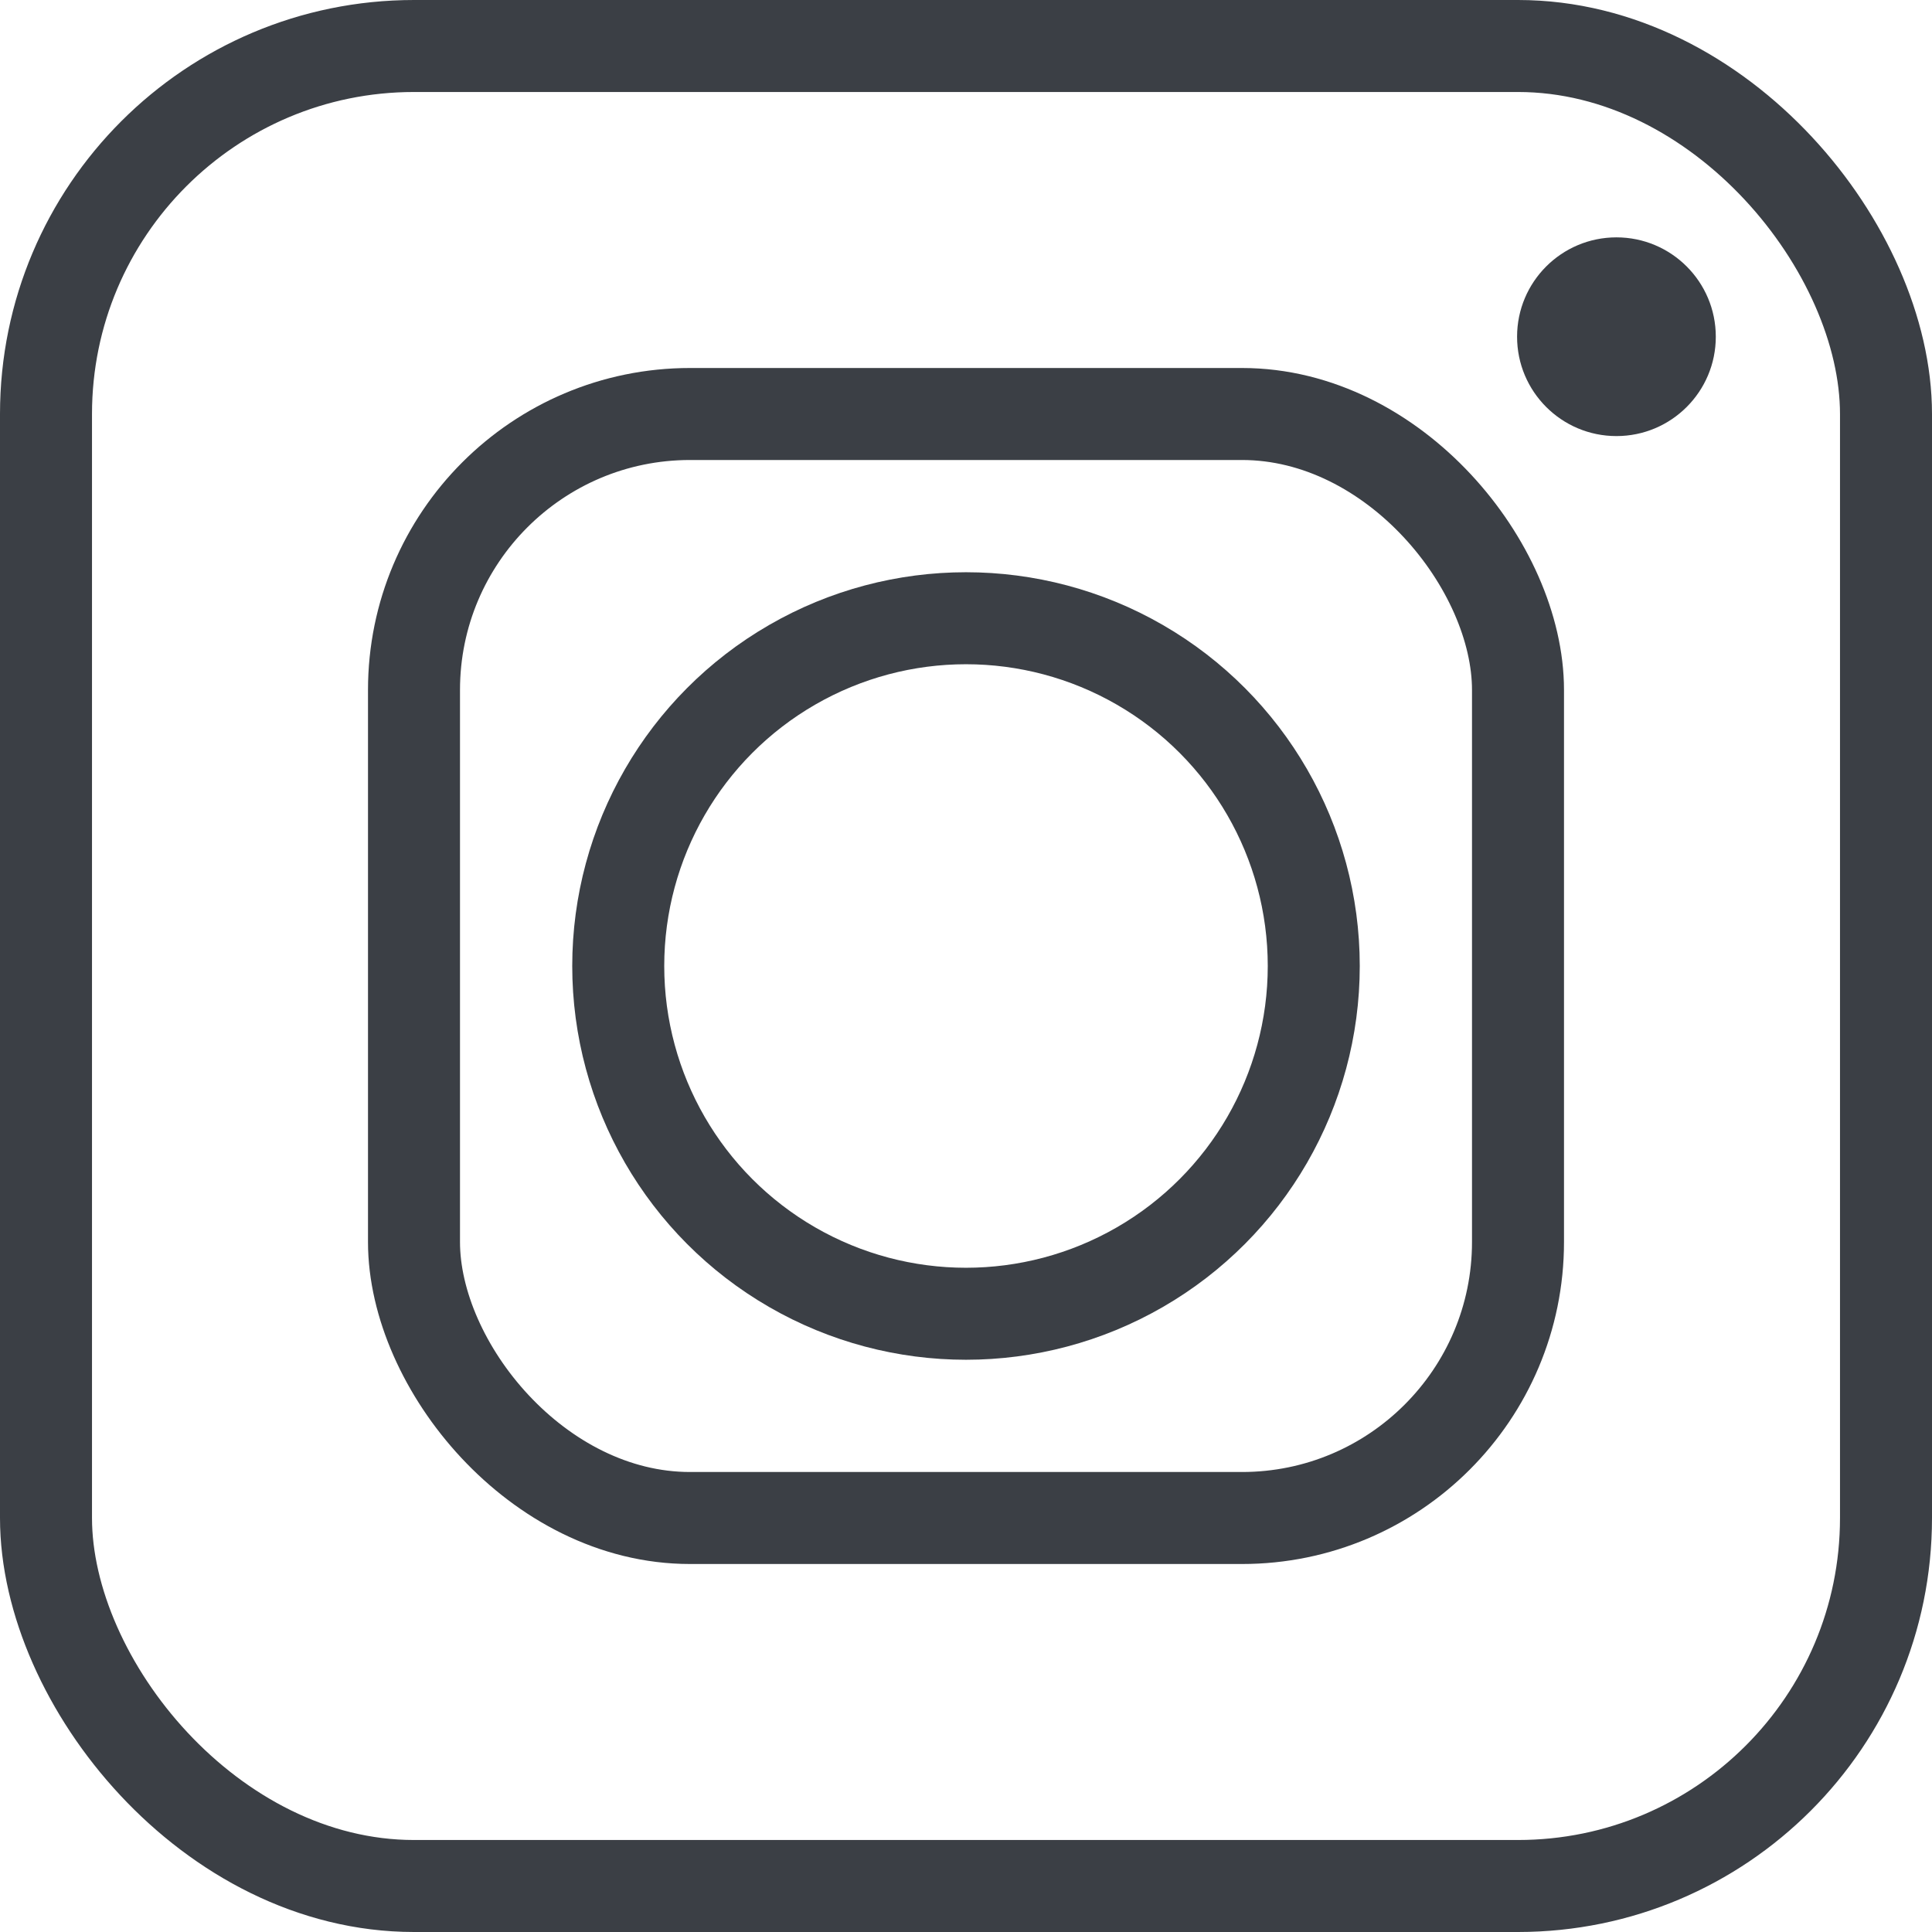 <svg xmlns="http://www.w3.org/2000/svg" viewBox="0 0 21 21"><defs><style>.cls-1{fill:none;stroke:#3b3f45;stroke-linejoin:round;}.cls-2{fill:#3b3f45;}</style></defs><g id="Layer_2" data-name="Layer 2"><g id="Layer_1-2" data-name="Layer 1"><rect class="cls-1" x="0.5" y="0.5" width="20" height="20" rx="4"/><rect class="cls-1" x="4.5" y="4.5" width="12" height="12" rx="3"/><circle class="cls-1" cx="10.5" cy="10.5" r="3.78"/><circle class="cls-2" cx="17.57" cy="3.66" r="1.08"/></g></g></svg>